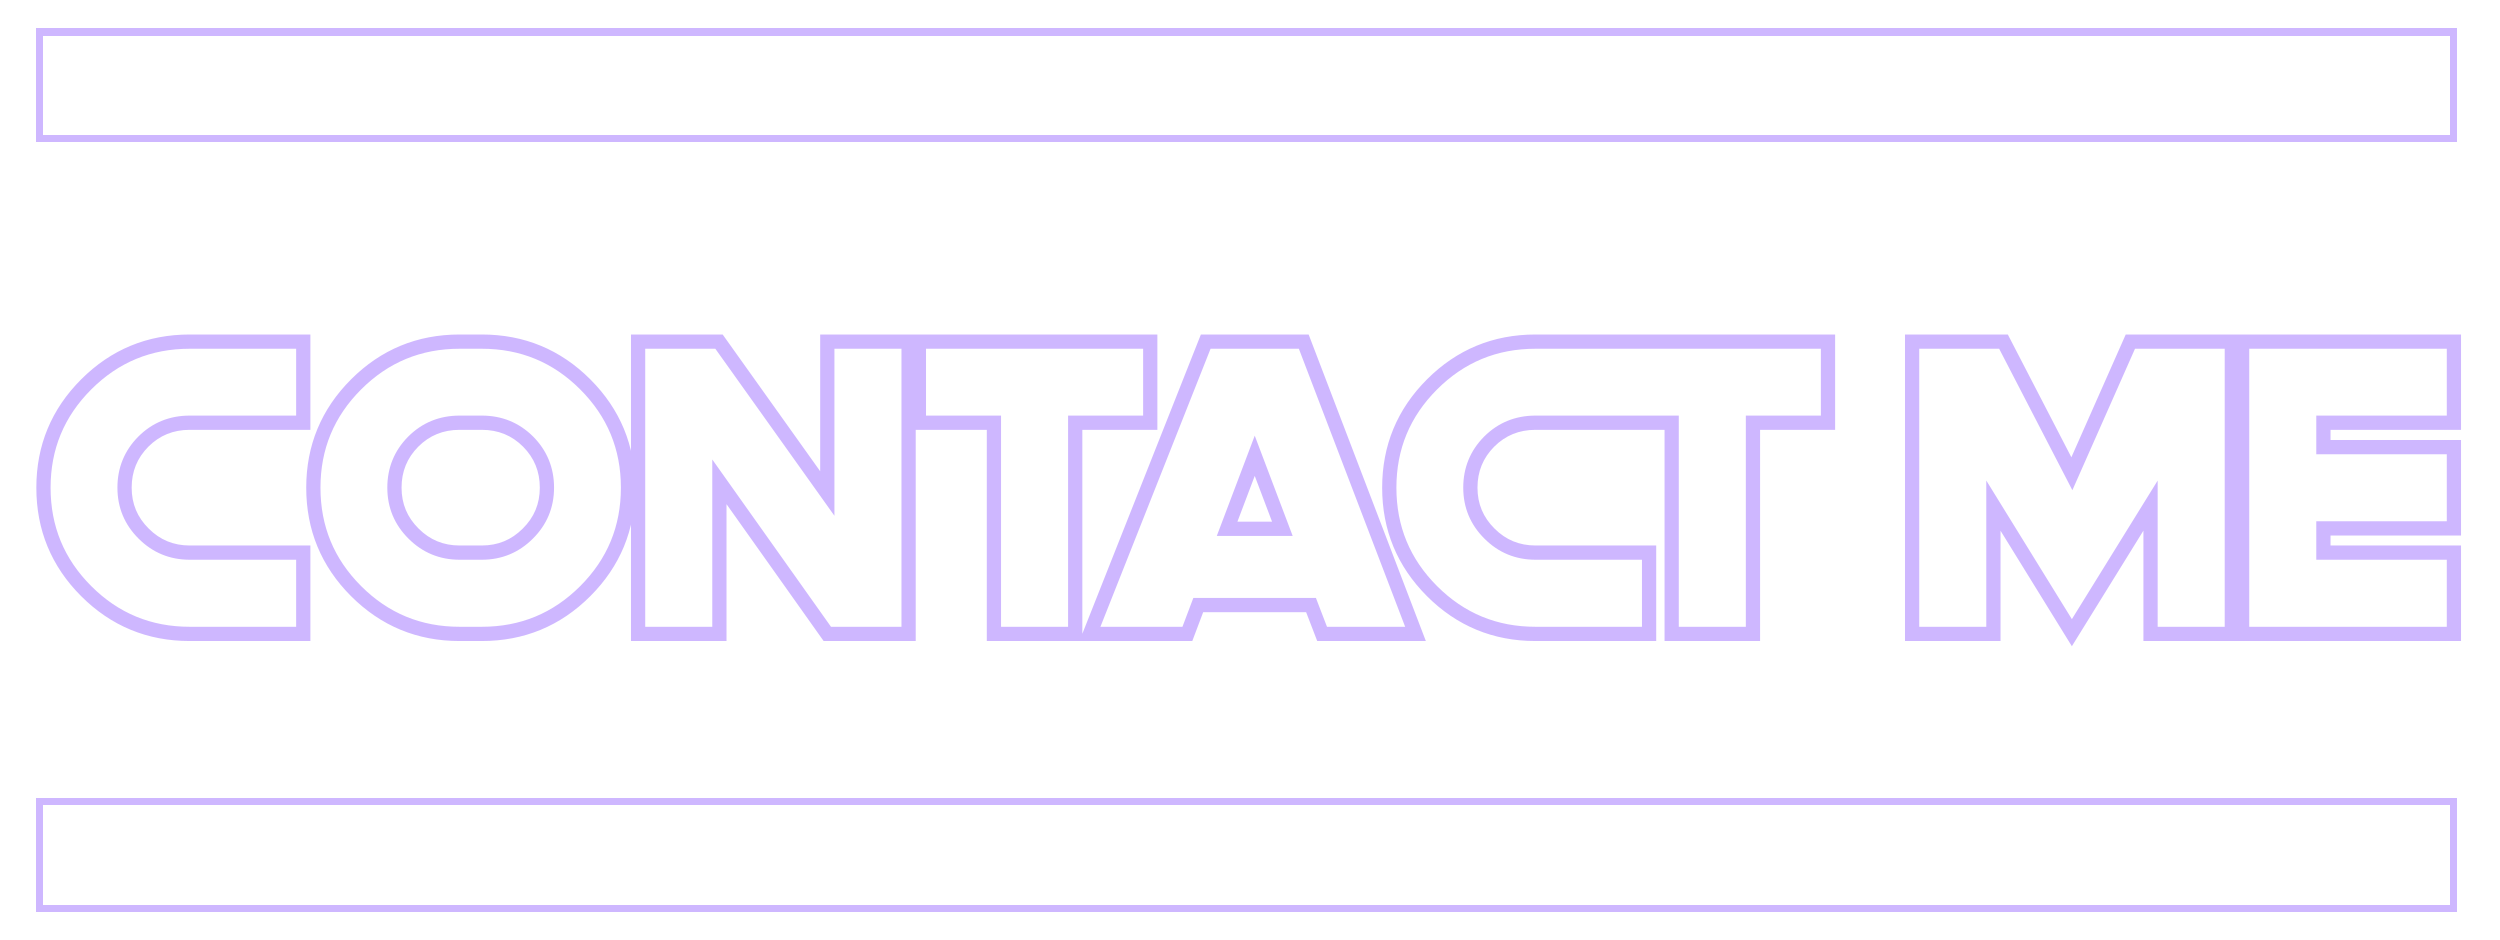 <svg width="351" height="132" viewBox="0 0 351 132" fill="none" xmlns="http://www.w3.org/2000/svg">
<g filter="url(#filter0_d_21_7287)">
<path d="M42.578 47.964H43.578V46.964H42.578V47.964ZM42.578 89V90H43.578V89H42.578ZM42.578 77.587H43.578V76.587H42.578V77.587ZM20.177 74.925L20.884 74.218L20.88 74.214L20.177 74.925ZM20.12 62.011L19.413 61.304L19.409 61.307L20.12 62.011ZM42.578 59.349V60.349H43.578V59.349H42.578ZM42.578 46.964H26.634V48.964H42.578V46.964ZM26.634 46.964C20.687 46.964 15.589 49.07 11.398 53.261L12.813 54.675C16.627 50.861 21.215 48.964 26.634 48.964V46.964ZM11.398 53.261C7.208 57.451 5.102 62.539 5.102 68.468H7.102C7.102 63.069 8.998 58.49 12.813 54.675L11.398 53.261ZM5.102 68.468C5.102 74.415 7.207 79.512 11.398 83.703L12.813 82.289C8.998 78.475 7.102 73.887 7.102 68.468H5.102ZM11.398 83.703C15.589 87.894 20.687 90 26.634 90V88C21.215 88 16.627 86.103 12.813 82.289L11.398 83.703ZM26.634 90H42.578V88H26.634V90ZM43.578 89V77.587H41.578V89H43.578ZM42.578 76.587H26.634V78.587H42.578V76.587ZM26.634 76.587C24.367 76.587 22.469 75.803 20.884 74.218L19.47 75.632C21.434 77.596 23.841 78.587 26.634 78.587V76.587ZM20.88 74.214C19.277 72.628 18.486 70.731 18.486 68.468H16.486C16.486 71.264 17.489 73.672 19.473 75.636L20.88 74.214ZM18.486 68.468C18.486 66.197 19.263 64.299 20.831 62.714L19.409 61.307C17.465 63.272 16.486 65.678 16.486 68.468H18.486ZM20.827 62.718C22.41 61.135 24.324 60.349 26.634 60.349V58.349C23.808 58.349 21.38 59.337 19.413 61.304L20.827 62.718ZM26.634 60.349H42.578V58.349H26.634V60.349ZM43.578 59.349V47.964H41.578V59.349H43.578ZM58.069 74.925L58.776 74.218L58.773 74.214L58.069 74.925ZM58.013 62.011L57.306 61.304L57.302 61.307L58.013 62.011ZM74.155 62.011L74.866 61.307L74.862 61.304L74.155 62.011ZM74.099 74.925L73.395 74.214L73.391 74.218L74.099 74.925ZM64.526 76.587C62.259 76.587 60.362 75.803 58.776 74.218L57.362 75.632C59.326 77.596 61.734 78.587 64.526 78.587V76.587ZM58.773 74.214C57.169 72.628 56.379 70.731 56.379 68.468H54.379C54.379 71.264 55.382 73.672 57.366 75.636L58.773 74.214ZM56.379 68.468C56.379 66.197 57.156 64.299 58.724 62.714L57.302 61.307C55.358 63.272 54.379 65.678 54.379 68.468H56.379ZM58.72 62.718C60.302 61.135 62.217 60.349 64.526 60.349V58.349C61.7 58.349 59.273 59.337 57.306 61.304L58.72 62.718ZM64.526 60.349H67.642V58.349H64.526V60.349ZM67.642 60.349C69.951 60.349 71.866 61.135 73.448 62.718L74.862 61.304C72.895 59.337 70.468 58.349 67.642 58.349V60.349ZM73.444 62.714C75.012 64.299 75.789 66.197 75.789 68.468H77.789C77.789 65.678 76.81 63.272 74.866 61.307L73.444 62.714ZM75.789 68.468C75.789 70.731 74.999 72.628 73.395 74.214L74.802 75.636C76.786 73.672 77.789 71.264 77.789 68.468H75.789ZM73.391 74.218C71.806 75.803 69.909 76.587 67.642 76.587V78.587C70.434 78.587 72.842 77.596 74.806 75.632L73.391 74.218ZM67.642 76.587H64.526V78.587H67.642V76.587ZM64.526 46.964C58.579 46.964 53.482 49.07 49.291 53.261L50.705 54.675C54.519 50.861 59.108 48.964 64.526 48.964V46.964ZM49.291 53.261C45.101 57.451 42.994 62.539 42.994 68.468H44.994C44.994 63.069 46.89 58.49 50.705 54.675L49.291 53.261ZM42.994 68.468C42.994 74.415 45.1 79.512 49.291 83.703L50.705 82.289C46.891 78.475 44.994 73.887 44.994 68.468H42.994ZM49.291 83.703C53.482 87.894 58.579 90 64.526 90V88C59.108 88 54.519 86.103 50.705 82.289L49.291 83.703ZM64.526 90H67.642V88H64.526V90ZM67.642 90C73.589 90 78.686 87.894 82.877 83.703L81.463 82.289C77.649 86.103 73.061 88 67.642 88V90ZM82.877 83.703C87.068 79.512 89.174 74.415 89.174 68.468H87.174C87.174 73.887 85.277 78.475 81.463 82.289L82.877 83.703ZM89.174 68.468C89.174 62.539 87.067 57.451 82.877 53.261L81.463 54.675C85.278 58.49 87.174 63.069 87.174 68.468H89.174ZM82.877 53.261C78.686 49.07 73.589 46.964 67.642 46.964V48.964C73.061 48.964 77.649 50.861 81.463 54.675L82.877 53.261ZM67.642 46.964H64.526V48.964H67.642V46.964ZM116.154 69.289L115.34 69.87L117.154 72.414V69.289H116.154ZM100.946 47.964L101.76 47.383L101.461 46.964H100.946V47.964ZM89.59 47.964V46.964H88.59V47.964H89.59ZM89.59 89H88.59V90H89.59V89ZM101.003 89V90H102.003V89H101.003ZM101.003 67.647L101.818 67.068L100.003 64.509V67.647H101.003ZM116.154 89L115.339 89.579L115.638 90H116.154V89ZM127.567 89V90H128.567V89H127.567ZM127.567 47.964H128.567V46.964H127.567V47.964ZM116.154 47.964V46.964H115.154V47.964H116.154ZM116.968 68.708L101.76 47.383L100.132 48.544L115.34 69.87L116.968 68.708ZM100.946 46.964H89.59V48.964H100.946V46.964ZM88.59 47.964V89H90.59V47.964H88.59ZM89.59 90H101.003V88H89.59V90ZM102.003 89V67.647H100.003V89H102.003ZM100.187 68.225L115.339 89.579L116.97 88.421L101.818 67.068L100.187 68.225ZM116.154 90H127.567V88H116.154V90ZM128.567 89V47.964H126.567V89H128.567ZM127.567 46.964H116.154V48.964H127.567V46.964ZM115.154 47.964V69.289H117.154V47.964H115.154ZM129.012 47.964V46.964H128.012V47.964H129.012ZM129.012 59.349H128.012V60.349H129.012V59.349ZM139.547 59.349H140.547V58.349H139.547V59.349ZM139.547 89H138.547V90H139.547V89ZM150.96 89V90H151.96V89H150.96ZM150.96 59.349V58.349H149.96V59.349H150.96ZM161.495 59.349V60.349H162.495V59.349H161.495ZM161.495 47.964H162.495V46.964H161.495V47.964ZM128.012 47.964V59.349H130.012V47.964H128.012ZM129.012 60.349H139.547V58.349H129.012V60.349ZM138.547 59.349V89H140.547V59.349H138.547ZM139.547 90H150.96V88H139.547V90ZM151.96 89V59.349H149.96V89H151.96ZM150.96 60.349H161.495V58.349H150.96V60.349ZM162.495 59.349V47.964H160.495V59.349H162.495ZM161.495 46.964H129.012V48.964H161.495V46.964ZM172.285 74.245L171.35 73.891L170.837 75.245H172.285V74.245ZM176.165 63.993L177.1 63.639L176.165 61.168L175.23 63.639L176.165 63.993ZM180.045 74.245V75.245H181.493L180.98 73.891L180.045 74.245ZM169.283 47.964V46.964H168.604L168.353 47.596L169.283 47.964ZM153.027 89L152.098 88.632L151.556 90H153.027V89ZM166.706 89V90H167.397L167.642 89.353L166.706 89ZM168.235 84.95V83.95H167.544L167.3 84.597L168.235 84.95ZM184.066 84.95L185 84.591L184.753 83.95H184.066V84.95ZM185.624 89L184.691 89.359L184.937 90H185.624V89ZM198.736 89V90H200.189L199.67 88.643L198.736 89ZM183.047 47.964L183.981 47.607L183.735 46.964H183.047V47.964ZM173.22 74.599L177.1 64.347L175.23 63.639L171.35 73.891L173.22 74.599ZM175.23 64.347L179.11 74.599L180.98 73.891L177.1 63.639L175.23 64.347ZM180.045 73.245H172.285V75.245H180.045V73.245ZM168.353 47.596L152.098 88.632L153.957 89.368L170.213 48.332L168.353 47.596ZM153.027 90H166.706V88H153.027V90ZM167.642 89.353L169.171 85.303L167.3 84.597L165.771 88.647L167.642 89.353ZM168.235 85.95H184.066V83.95H168.235V85.95ZM183.133 85.309L184.691 89.359L186.557 88.641L185 84.591L183.133 85.309ZM185.624 90H198.736V88H185.624V90ZM199.67 88.643L183.981 47.607L182.113 48.321L197.802 89.357L199.67 88.643ZM183.047 46.964H169.283V48.964H183.047V46.964ZM234.703 59.349H235.703V58.349H234.703V59.349ZM234.703 89H233.703V90H234.703V89ZM246.116 89V90H247.116V89H246.116ZM246.116 59.349V58.349H245.116V59.349H246.116ZM256.651 59.349V60.349H257.651V59.349H256.651ZM256.651 47.964H257.651V46.964H256.651V47.964ZM231.531 89V90H232.531V89H231.531ZM231.531 77.587H232.531V76.587H231.531V77.587ZM209.13 74.925L209.837 74.218L209.833 74.214L209.13 74.925ZM209.073 62.011L208.366 61.304L208.362 61.307L209.073 62.011ZM233.703 59.349V89H235.703V59.349H233.703ZM234.703 90H246.116V88H234.703V90ZM247.116 89V59.349H245.116V89H247.116ZM246.116 60.349H256.651V58.349H246.116V60.349ZM257.651 59.349V47.964H255.651V59.349H257.651ZM256.651 46.964H215.587V48.964H256.651V46.964ZM215.587 46.964C209.64 46.964 204.542 49.07 200.351 53.261L201.766 54.675C205.58 50.861 210.168 48.964 215.587 48.964V46.964ZM200.351 53.261C196.161 57.451 194.055 62.539 194.055 68.468H196.055C196.055 63.069 197.951 58.49 201.766 54.675L200.351 53.261ZM194.055 68.468C194.055 74.415 196.161 79.512 200.351 83.703L201.766 82.289C197.951 78.475 196.055 73.887 196.055 68.468H194.055ZM200.351 83.703C204.542 87.894 209.64 90 215.587 90V88C210.168 88 205.58 86.103 201.766 82.289L200.351 83.703ZM215.587 90H231.531V88H215.587V90ZM232.531 89V77.587H230.531V89H232.531ZM231.531 76.587H215.587V78.587H231.531V76.587ZM215.587 76.587C213.32 76.587 211.423 75.803 209.837 74.218L208.423 75.632C210.387 77.596 212.794 78.587 215.587 78.587V76.587ZM209.833 74.214C208.23 72.628 207.439 70.731 207.439 68.468H205.439C205.439 71.264 206.443 73.672 208.427 75.636L209.833 74.214ZM207.439 68.468C207.439 66.197 208.216 64.299 209.784 62.714L208.362 61.307C206.419 63.272 205.439 65.678 205.439 68.468H207.439ZM209.78 62.718C211.363 61.135 213.278 60.349 215.587 60.349V58.349C212.761 58.349 210.333 59.337 208.366 61.304L209.78 62.718ZM215.587 60.349H234.703V58.349H215.587V60.349ZM290.891 66.514L290.003 66.973L290.961 68.825L291.805 66.918L290.891 66.514ZM281.29 47.964L282.178 47.504L281.898 46.964H281.29V47.964ZM268.461 47.964V46.964H267.461V47.964H268.461ZM268.461 89H267.461V90H268.461V89ZM279.874 89V90H280.874V89H279.874ZM279.874 70.988L280.725 70.463L278.874 67.465V70.988H279.874ZM290.891 88.83L290.04 89.356L290.89 90.732L291.741 89.356L290.891 88.83ZM301.936 70.988H302.936V67.473L301.085 70.462L301.936 70.988ZM301.936 89H300.936V90H301.936V89ZM313.349 89V90H314.349V89H313.349ZM313.349 47.964H314.349V46.964H313.349V47.964ZM299.104 47.964V46.964H298.453L298.189 47.559L299.104 47.964ZM291.779 66.054L282.178 47.504L280.402 48.423L290.003 66.973L291.779 66.054ZM281.29 46.964H268.461V48.964H281.29V46.964ZM267.461 47.964V89H269.461V47.964H267.461ZM268.461 90H279.874V88H268.461V90ZM280.874 89V70.988H278.874V89H280.874ZM279.023 71.514L290.04 89.356L291.741 88.305L280.725 70.463L279.023 71.514ZM291.741 89.356L302.786 71.515L301.085 70.462L290.04 88.304L291.741 89.356ZM300.936 70.988V89H302.936V70.988H300.936ZM301.936 90H313.349V88H301.936V90ZM314.349 89V47.964H312.349V89H314.349ZM313.349 46.964H299.104V48.964H313.349V46.964ZM298.189 47.559L289.976 66.109L291.805 66.918L300.018 48.369L298.189 47.559ZM314.793 47.964V46.964H313.793V47.964H314.793ZM314.793 89H313.793V90H314.793V89ZM344.529 89V90H345.529V89H344.529ZM344.529 77.587H345.529V76.587H344.529V77.587ZM326.206 77.587H325.206V78.587H326.206V77.587ZM326.206 74.189V73.189H325.206V74.189H326.206ZM344.529 74.189V75.189H345.529V74.189H344.529ZM344.529 62.775H345.529V61.775H344.529V62.775ZM326.206 62.775H325.206V63.775H326.206V62.775ZM326.206 59.349V58.349H325.206V59.349H326.206ZM344.529 59.349V60.349H345.529V59.349H344.529ZM344.529 47.964H345.529V46.964H344.529V47.964ZM313.793 47.964V89H315.793V47.964H313.793ZM314.793 90H344.529V88H314.793V90ZM345.529 89V77.587H343.529V89H345.529ZM344.529 76.587H326.206V78.587H344.529V76.587ZM327.206 77.587V74.189H325.206V77.587H327.206ZM326.206 75.189H344.529V73.189H326.206V75.189ZM345.529 74.189V62.775H343.529V74.189H345.529ZM344.529 61.775H326.206V63.775H344.529V61.775ZM327.206 62.775V59.349H325.206V62.775H327.206ZM326.206 60.349H344.529V58.349H326.206V60.349ZM345.529 59.349V47.964H343.529V59.349H345.529ZM344.529 46.964H314.793V48.964H344.529V46.964Z" fill="#CEB7FF"/>
</g>
<g filter="url(#filter1_d_21_7287)">
<path d="M344.5 4.5V19.5H5.5V4.5H344.5Z" stroke="#CEB7FF" shape-rendering="crispEdges"/>
</g>
<g filter="url(#filter2_d_21_7287)">
<path d="M344.5 112.5V127.5H5.5V112.5H344.5Z" stroke="#CEB7FF" shape-rendering="crispEdges"/>
</g>
<defs>
<filter id="filter0_d_21_7287" x="0.102" y="41.964" width="350.428" height="53.768" filterUnits="userSpaceOnUse" color-interpolation-filters="sRGB">
<feFlood flood-opacity="0" result="BackgroundImageFix"/>
<feColorMatrix in="SourceAlpha" type="matrix" values="0 0 0 0 0 0 0 0 0 0 0 0 0 0 0 0 0 0 127 0" result="hardAlpha"/>
<feOffset/>
<feGaussianBlur stdDeviation="2.5"/>
<feComposite in2="hardAlpha" operator="out"/>
<feColorMatrix type="matrix" values="0 0 0 0 0.702 0 0 0 0 0.467 0 0 0 0 1 0 0 0 1 0"/>
<feBlend mode="normal" in2="BackgroundImageFix" result="effect1_dropShadow_21_7287"/>
<feBlend mode="normal" in="SourceGraphic" in2="effect1_dropShadow_21_7287" result="shape"/>
</filter>
<filter id="filter1_d_21_7287" x="1" y="0" width="348" height="24" filterUnits="userSpaceOnUse" color-interpolation-filters="sRGB">
<feFlood flood-opacity="0" result="BackgroundImageFix"/>
<feColorMatrix in="SourceAlpha" type="matrix" values="0 0 0 0 0 0 0 0 0 0 0 0 0 0 0 0 0 0 127 0" result="hardAlpha"/>
<feOffset/>
<feGaussianBlur stdDeviation="2"/>
<feComposite in2="hardAlpha" operator="out"/>
<feColorMatrix type="matrix" values="0 0 0 0 0.808 0 0 0 0 0.718 0 0 0 0 1 0 0 0 1 0"/>
<feBlend mode="normal" in2="BackgroundImageFix" result="effect1_dropShadow_21_7287"/>
<feBlend mode="normal" in="SourceGraphic" in2="effect1_dropShadow_21_7287" result="shape"/>
</filter>
<filter id="filter2_d_21_7287" x="1" y="108" width="348" height="24" filterUnits="userSpaceOnUse" color-interpolation-filters="sRGB">
<feFlood flood-opacity="0" result="BackgroundImageFix"/>
<feColorMatrix in="SourceAlpha" type="matrix" values="0 0 0 0 0 0 0 0 0 0 0 0 0 0 0 0 0 0 127 0" result="hardAlpha"/>
<feOffset/>
<feGaussianBlur stdDeviation="2"/>
<feComposite in2="hardAlpha" operator="out"/>
<feColorMatrix type="matrix" values="0 0 0 0 0.808 0 0 0 0 0.718 0 0 0 0 1 0 0 0 1 0"/>
<feBlend mode="normal" in2="BackgroundImageFix" result="effect1_dropShadow_21_7287"/>
<feBlend mode="normal" in="SourceGraphic" in2="effect1_dropShadow_21_7287" result="shape"/>
</filter>
</defs>
</svg>
